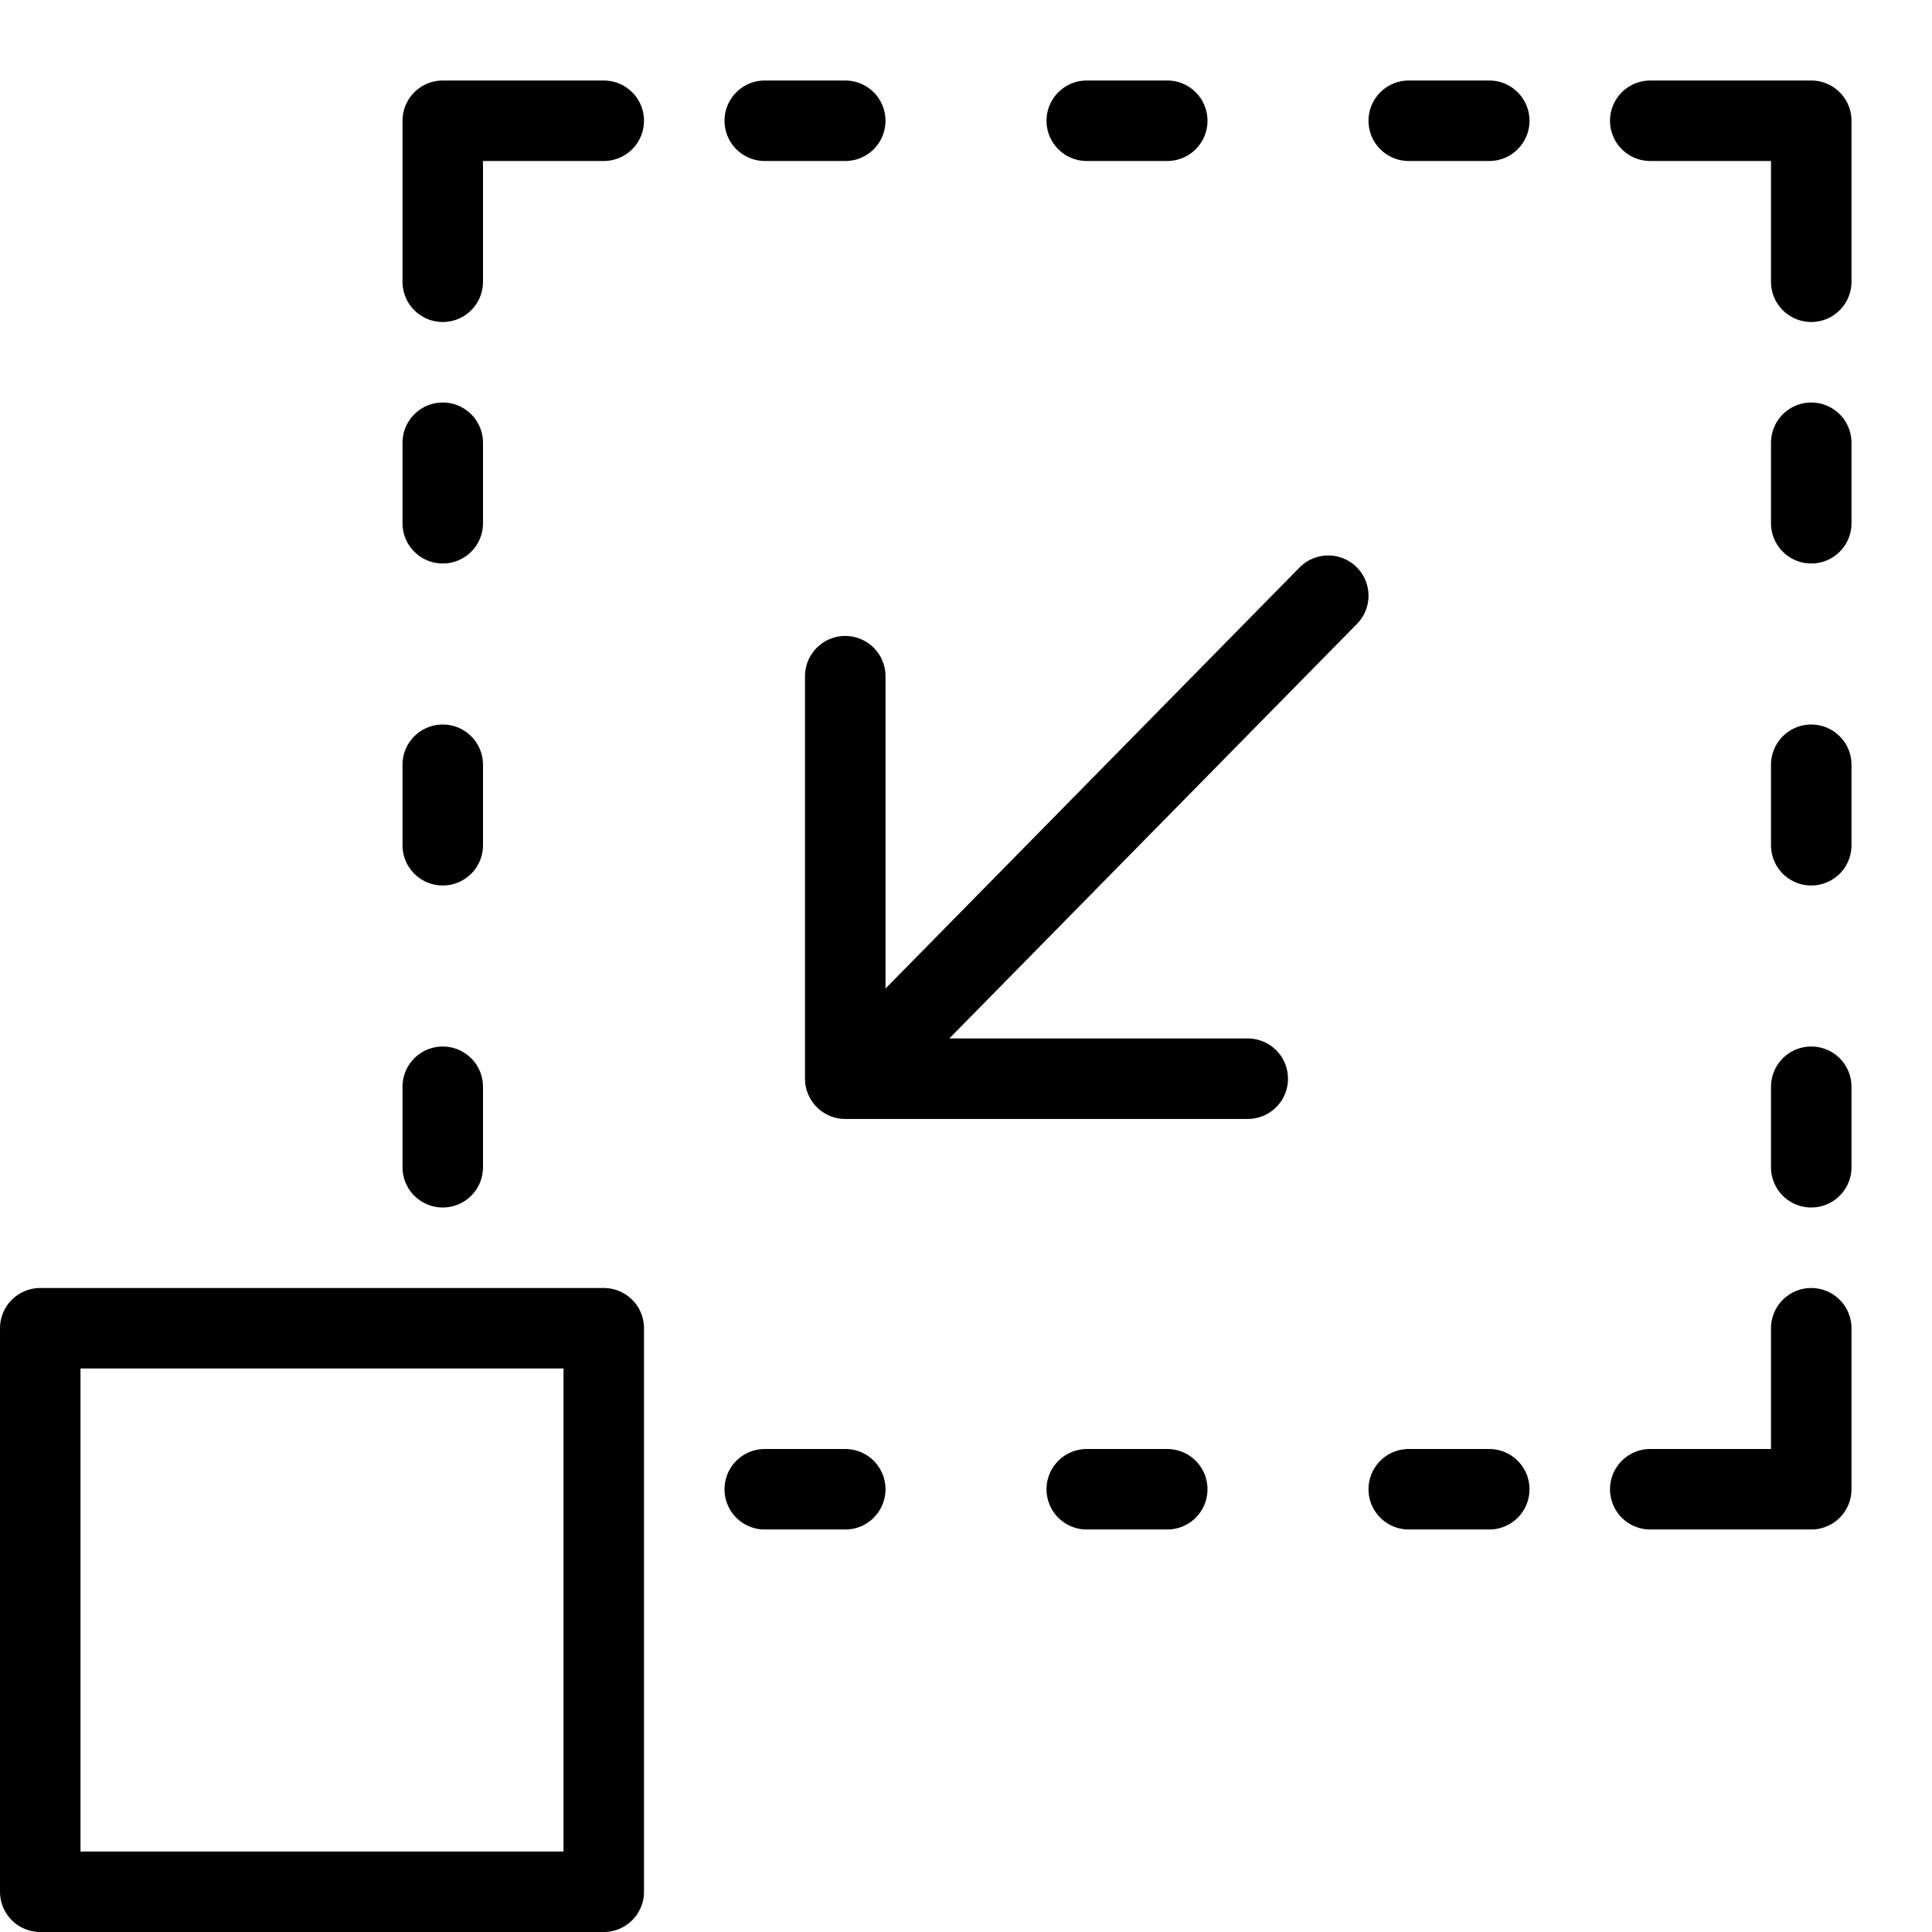 <svg xmlns="http://www.w3.org/2000/svg" width="24" heigth="24" viewBox="0 0 24 24">
	<g fill="none" stroke="#000000" stroke-linecap="round" stroke-linejoin="round" stroke-miterlimit="10">
		<path d="M5.5 3.5v-2h2M5.5 14.5v-1M5.5 10.5v-1M5.5 6.5v-1M9.5 1.5h1M13.5 1.5h1M22.5 16.5v2h-2M22.5 3.5v-2h-2M22.5 14.5v-1M22.5 10.5v-1M22.5 6.5v-1M18.5 1.5h-1M9.5 18.5h1M13.5 18.5h1M18.5 18.5h-1M.5 16.5h7v7h-7zM16.5 7.4l-5.9 6M15.5 13.4h-5v-5" />
	</g>
</svg>